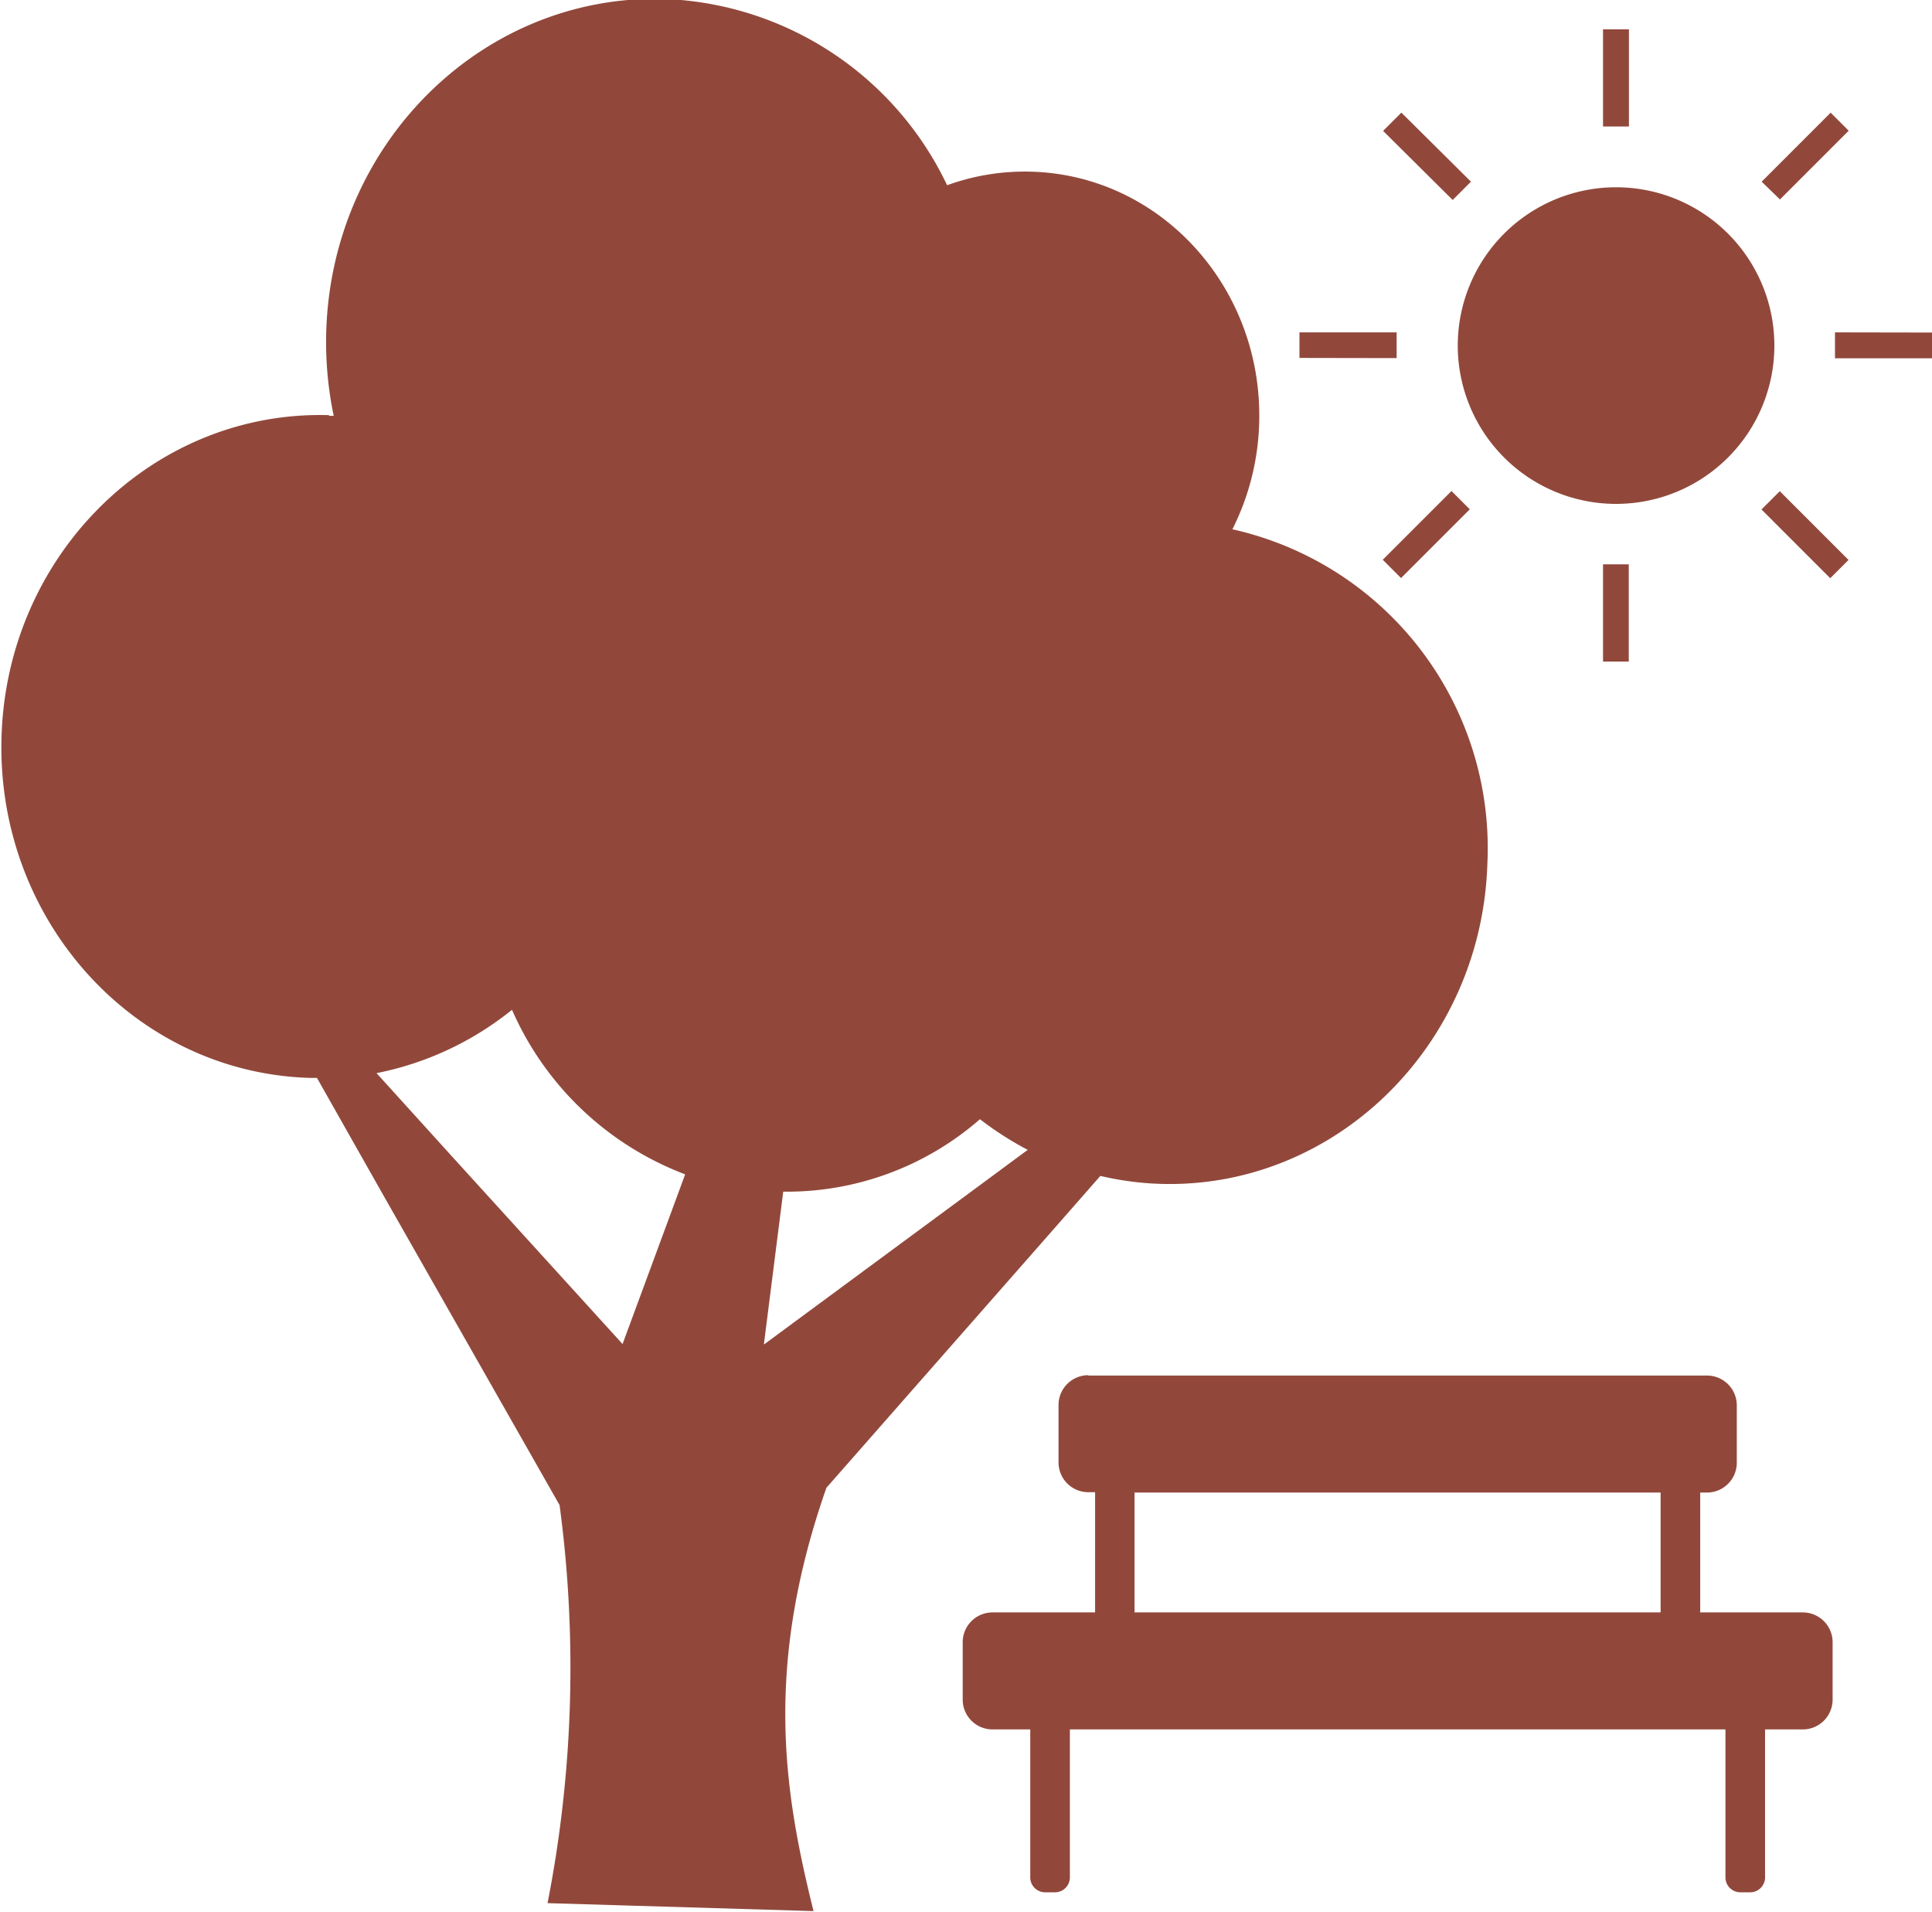 <svg id="Layer_1" data-name="Layer 1" xmlns="http://www.w3.org/2000/svg" viewBox="0 0 114.11 112.93"><defs><style>.cls-1{fill:#91483b;fill-rule:evenodd;}</style></defs><path class="cls-1" d="M260.51,388.83l.32,0a21.27,21.27,0,0,1-.44-5c.34-11.16,9.29-19.94,20-19.62a19.28,19.28,0,0,1,16.67,11,13.45,13.45,0,0,1,5-.8c7.66.23,13.67,6.89,13.43,14.86a14.86,14.86,0,0,1-1.58,6.26,19.29,19.29,0,0,1,15.06,19.72c-.32,10.77-9,19.25-19.31,18.94a18,18,0,0,1-3.55-.47l-3,3.42-13.18,15c-3.71,10.6-2.5,18-.76,25l-15.71-.47a72.21,72.21,0,0,0,.71-23.51l-10.33-18.16-4-7.07h-.43c-10.38-.31-18.52-9.33-18.2-20.14s9-19.32,19.38-19Zm88.72-17.92,1.08,1.08-4.06,4.06L345.17,375l4.06-4.06Zm6,13v1.52H349.5V383.9Zm-4.93,13.43-1.08,1.08-4.06-4.06,1.08-1.08,4.06,4.06Zm-13,6H335.8V397.6h1.52v5.74Zm-13.43-4.93-1.08-1.08,4.06-4.06,1.08,1.08-4.06,4.06Zm-6-13V383.9h5.74v1.52ZM322.81,372l1.08-1.08L328,375l-1.08,1.08L322.81,372Zm13-6h1.52v5.74H335.8V366Zm.76,9.33a9.35,9.35,0,1,1-9.35,9.35,9.35,9.35,0,0,1,9.35-9.35Zm-31.17,70.18h36.55a1.76,1.76,0,0,1,1.75,1.75v3.41a1.76,1.76,0,0,1-1.75,1.75h-.41v7.08h6.07a1.76,1.76,0,0,1,1.75,1.76v3.4a1.76,1.76,0,0,1-1.75,1.75h-2.24v8.75a.88.88,0,0,1-.88.87h-.58a.88.88,0,0,1-.88-.87v-8.75H304.31v8.75a.88.88,0,0,1-.88.87h-.58a.88.88,0,0,1-.88-.87v-8.75h-2.24a1.76,1.76,0,0,1-1.75-1.75v-3.4a1.76,1.76,0,0,1,1.75-1.76h6.07V452.4h-.41a1.76,1.76,0,0,1-1.75-1.75v-3.41a1.76,1.76,0,0,1,1.75-1.75Zm33.81,6.91H308.13v7.08H339.2V452.4Zm-57.63-18.77-3.69,10-10-11-4.53-5a18.45,18.45,0,0,0,8-3.74,18.19,18.19,0,0,0,10.21,9.71Zm4.66,10,1.14-9A17.34,17.34,0,0,0,299,430.37a19,19,0,0,0,2.82,1.81l-2.38,1.76-13.19,9.73Z" transform="translate(-241.12 -364.27)"/></svg>